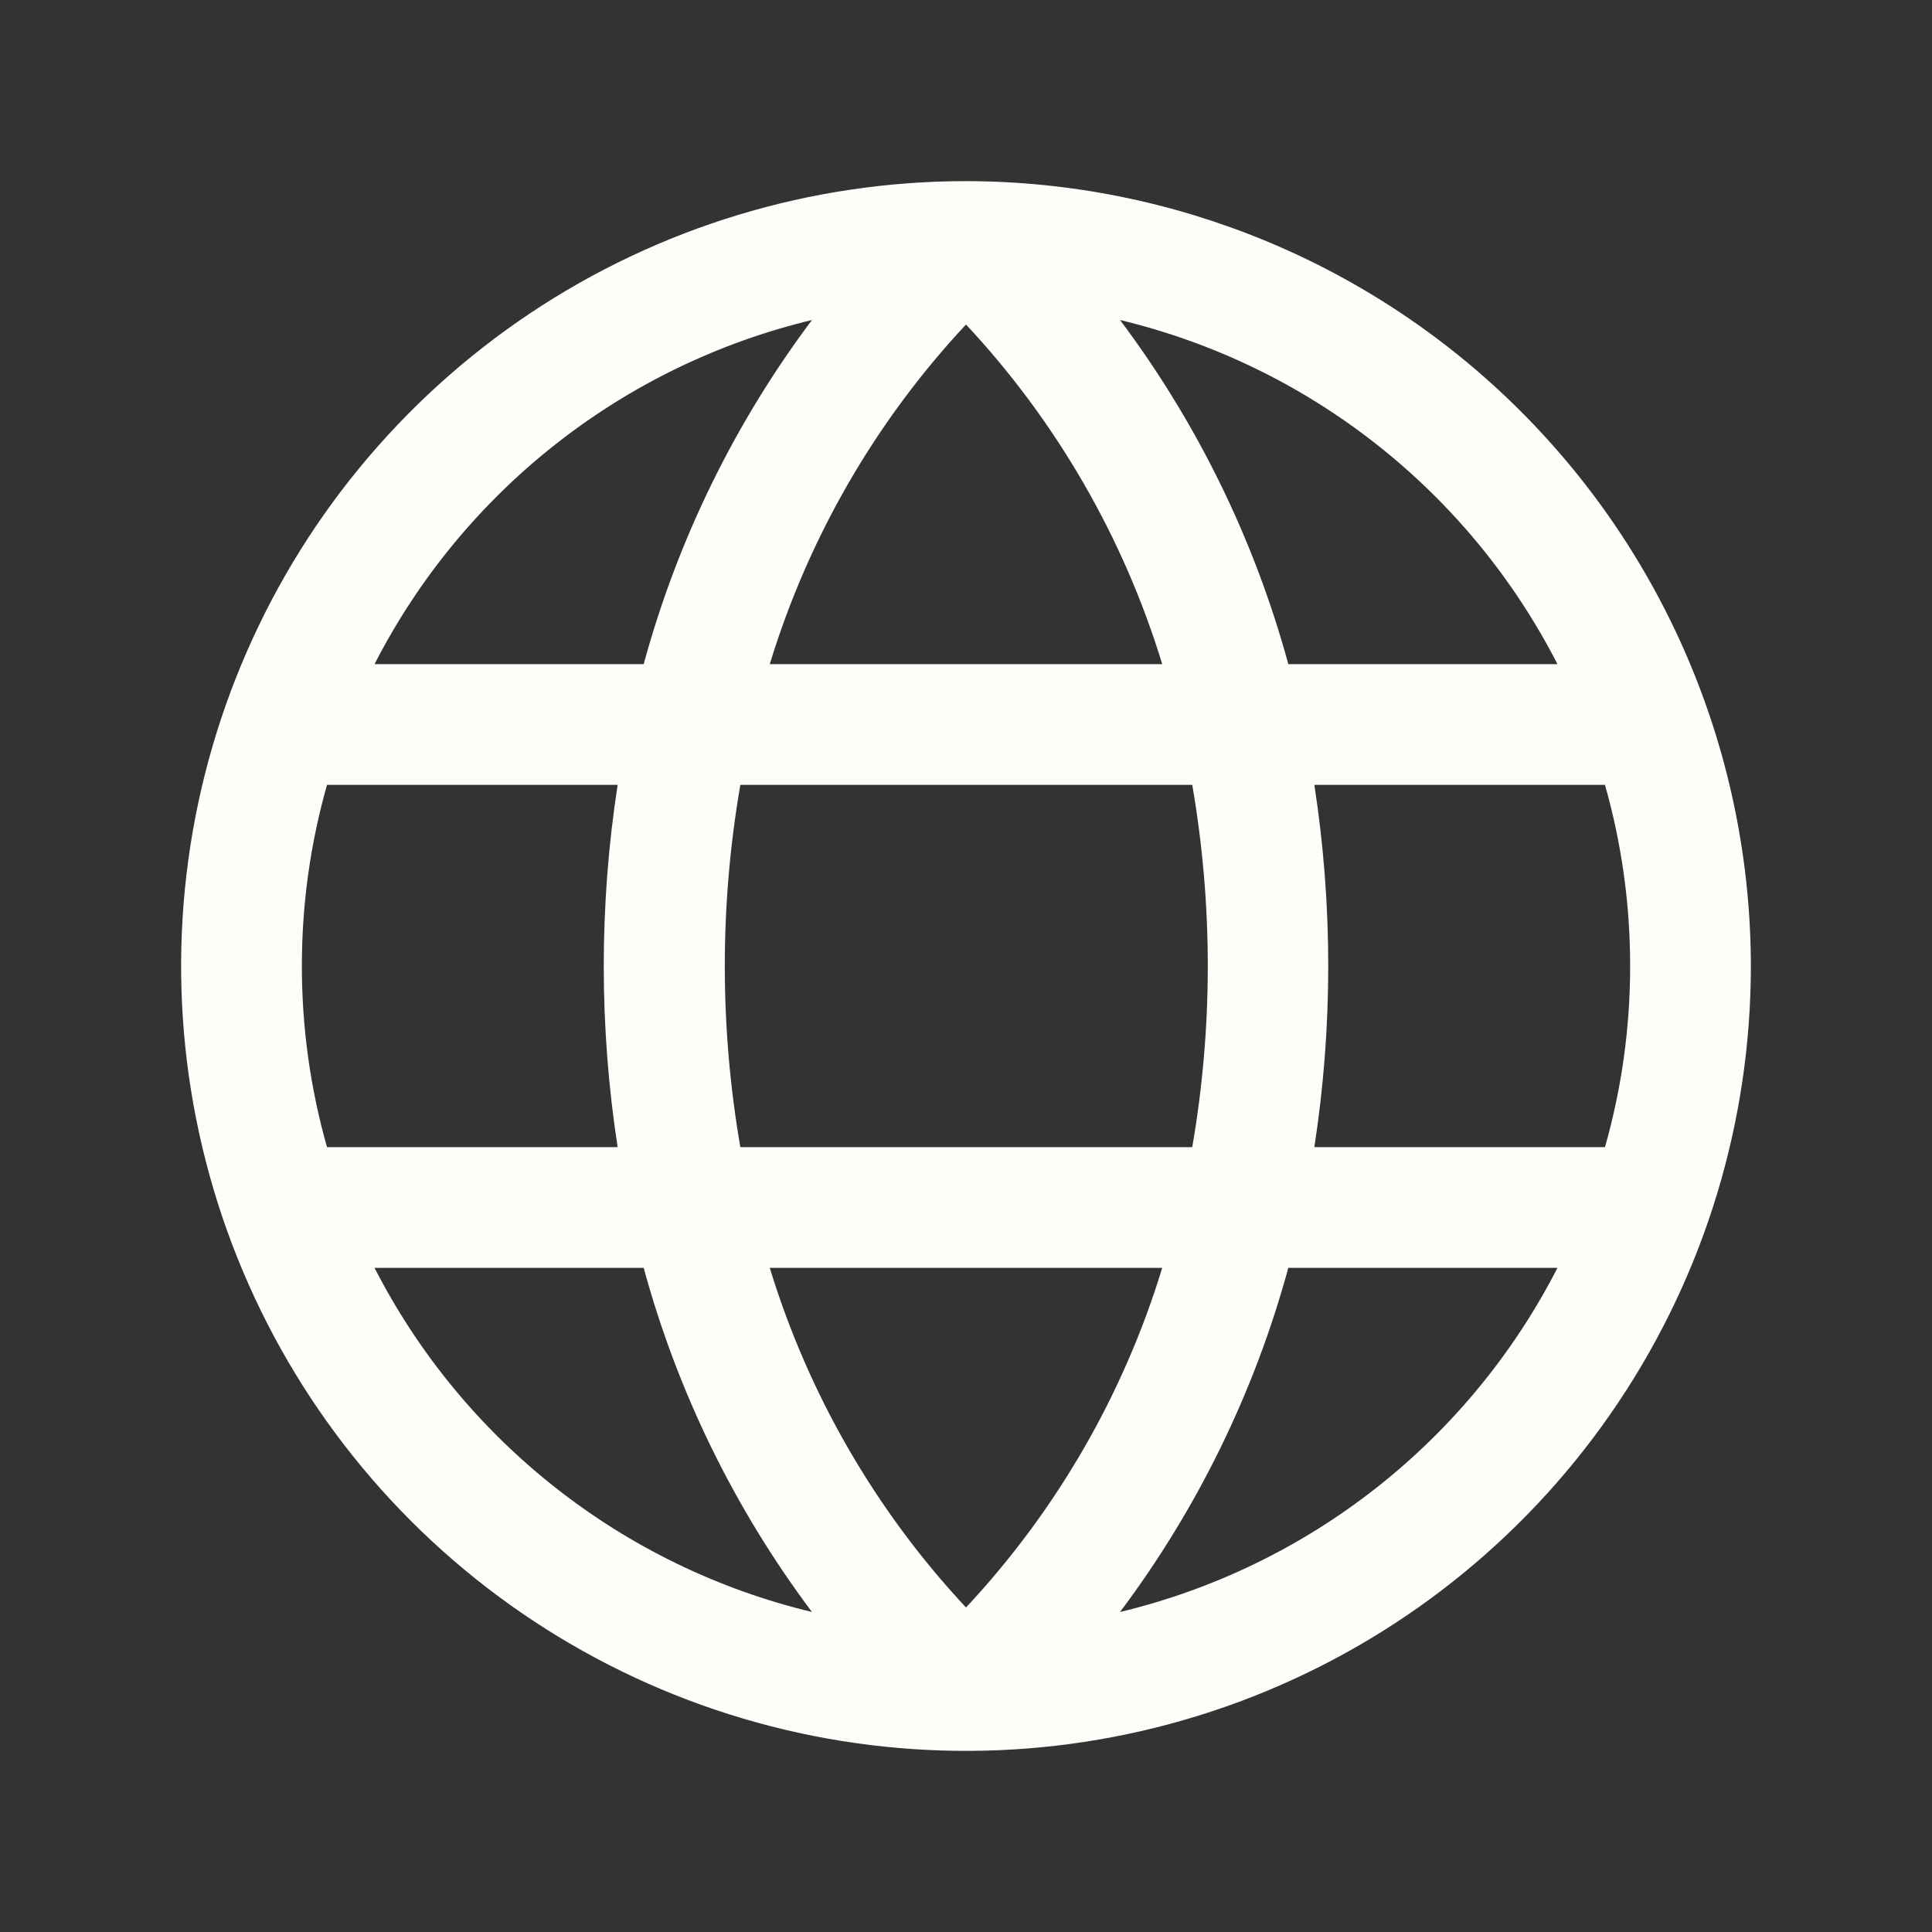 <svg width="65" height="65" viewBox="0 0 65 65" fill="none" xmlns="http://www.w3.org/2000/svg">
<rect x="0" y="0" width="65" height="65" fill="#333333" stroke="none"/>
<path d="M32.5 6.094C27.277 6.094 22.172 7.642 17.829 10.544C13.487 13.446 10.102 17.57 8.104 22.395C6.105 27.22 5.582 32.529 6.601 37.652C7.62 42.774 10.135 47.479 13.828 51.172C17.521 54.865 22.226 57.38 27.348 58.399C32.471 59.418 37.78 58.895 42.605 56.896C47.43 54.898 51.554 51.513 54.456 47.17C57.358 42.828 58.906 37.723 58.906 32.5C58.898 25.499 56.114 18.787 51.163 13.837C46.213 8.886 39.501 6.102 32.5 6.094ZM54.844 32.5C54.846 34.561 54.561 36.611 53.998 38.594H44.22C44.843 34.555 44.843 30.445 44.22 26.406H53.998C54.561 28.389 54.846 30.439 54.844 32.5ZM25.898 42.656H39.102C37.801 46.918 35.543 50.827 32.5 54.082C29.458 50.826 27.201 46.918 25.898 42.656ZM24.908 38.594C24.211 34.561 24.211 30.439 24.908 26.406H40.112C40.809 30.439 40.809 34.561 40.112 38.594H24.908ZM10.156 32.5C10.155 30.439 10.439 28.389 11.002 26.406H20.78C20.157 30.445 20.157 34.555 20.78 38.594H11.002C10.439 36.611 10.155 34.561 10.156 32.5ZM39.102 22.344H25.898C27.199 18.082 29.457 14.174 32.5 10.918C35.542 14.174 37.8 18.082 39.102 22.344ZM52.389 22.344H43.344C42.204 18.162 40.283 14.233 37.682 10.766C40.825 11.521 43.767 12.946 46.307 14.945C48.847 16.943 50.925 19.467 52.399 22.344H52.389ZM27.318 10.766C24.717 14.233 22.796 18.162 21.656 22.344H12.601C14.075 19.467 16.153 16.943 18.693 14.945C21.233 12.946 24.175 11.521 27.318 10.766ZM12.601 42.656H21.656C22.796 46.838 24.717 50.767 27.318 54.234C24.175 53.479 21.233 52.054 18.693 50.055C16.153 48.057 14.075 45.533 12.601 42.656ZM37.682 54.234C40.283 50.767 42.204 46.838 43.344 42.656H52.399C50.925 45.533 48.847 48.057 46.307 50.055C43.767 52.054 40.825 53.479 37.682 54.234Z" fill="#FCFFF9"/>
</svg>
